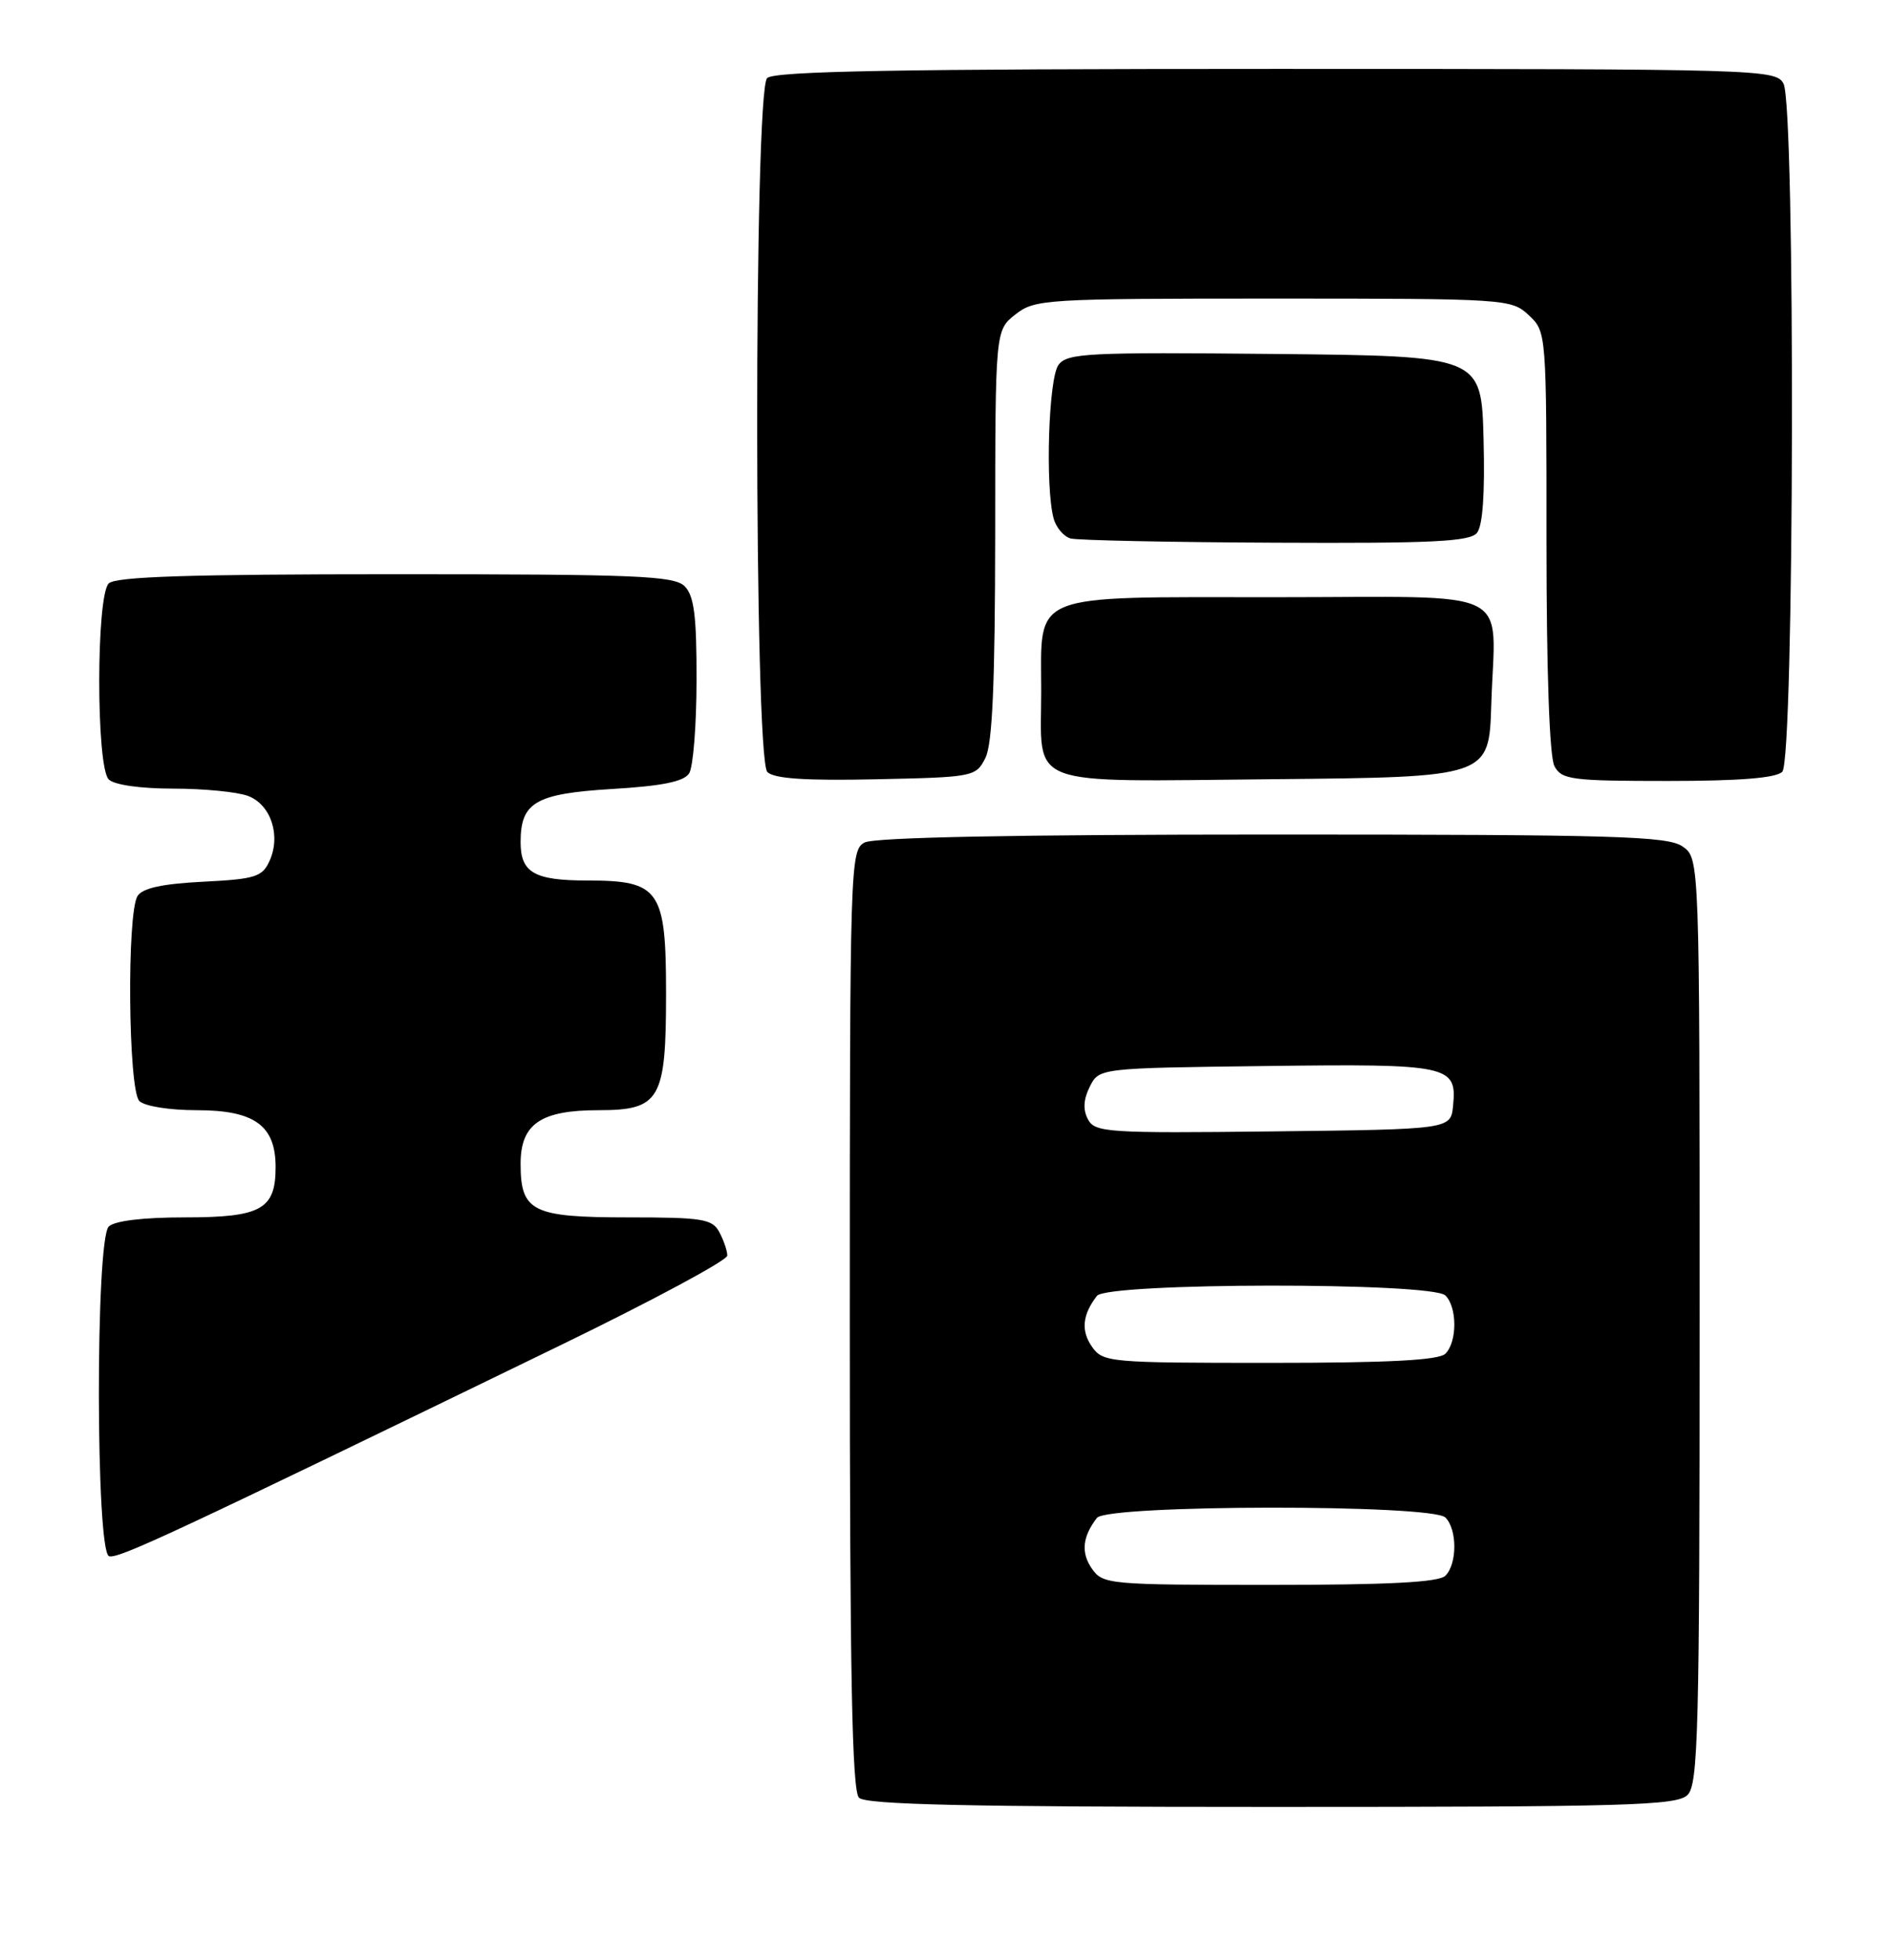 <?xml version="1.0" encoding="UTF-8" standalone="no"?>
<!DOCTYPE svg PUBLIC "-//W3C//DTD SVG 1.1//EN" "http://www.w3.org/Graphics/SVG/1.1/DTD/svg11.dtd" >
<svg xmlns="http://www.w3.org/2000/svg" xmlns:xlink="http://www.w3.org/1999/xlink" version="1.1" viewBox="0 0 247 256">
 <g >
 <path fill="currentColor"
d=" M 220.43 234.43 C 221.82 233.03 222.00 226.04 222.00 172.49 C 222.00 112.11 222.00 112.11 219.78 110.56 C 217.84 109.20 211.06 109.00 166.21 109.00 C 132.73 109.00 114.20 109.36 112.93 110.04 C 111.05 111.04 111.00 112.79 111.00 172.34 C 111.00 218.65 111.29 233.89 112.20 234.80 C 113.10 235.70 126.45 236.00 166.13 236.00 C 212.73 236.00 219.04 235.82 220.43 234.43 Z  M 73.25 175.68 C 85.21 169.87 95.00 164.61 95.00 163.99 C 95.00 163.38 94.53 162.00 93.96 160.93 C 93.04 159.20 91.78 159.00 82.04 159.00 C 69.51 159.00 68.00 158.24 68.00 151.99 C 68.00 146.80 70.62 145.00 78.17 145.00 C 86.22 145.00 87.00 143.65 87.00 129.78 C 87.00 116.19 86.17 115.00 76.70 115.00 C 69.78 115.00 68.00 113.97 68.00 109.99 C 68.00 104.79 69.94 103.66 79.92 103.05 C 86.51 102.66 89.34 102.08 90.02 101.00 C 90.54 100.17 90.98 94.69 90.98 88.82 C 91.00 80.43 90.66 77.81 89.43 76.57 C 88.06 75.20 83.23 75.00 51.63 75.00 C 24.78 75.00 15.09 75.31 14.20 76.20 C 12.55 77.85 12.55 100.15 14.20 101.80 C 14.91 102.51 18.34 103.00 22.63 103.00 C 26.61 103.00 31.01 103.43 32.41 103.96 C 35.39 105.10 36.72 109.13 35.20 112.46 C 34.26 114.53 33.33 114.82 26.52 115.16 C 21.21 115.43 18.62 115.99 17.97 117.02 C 16.54 119.27 16.75 142.35 18.20 143.80 C 18.88 144.48 22.13 145.00 25.70 145.00 C 33.24 145.00 36.00 146.99 36.00 152.43 C 36.00 157.96 34.12 159.00 24.13 159.00 C 18.67 159.00 14.95 159.45 14.20 160.20 C 12.46 161.94 12.50 202.67 14.24 203.25 C 15.42 203.64 22.34 200.41 73.25 175.68 Z  M 128.71 99.00 C 129.63 97.17 129.97 89.30 129.99 69.82 C 130.00 43.15 130.00 43.15 132.63 41.07 C 135.17 39.08 136.42 39.00 166.32 39.00 C 196.82 39.00 197.41 39.04 199.69 41.17 C 202.00 43.34 202.00 43.40 202.00 70.74 C 202.00 87.71 202.39 98.87 203.04 100.07 C 203.98 101.83 205.25 102.00 217.84 102.00 C 227.21 102.00 231.98 101.62 232.80 100.80 C 234.38 99.22 234.53 13.86 232.96 10.93 C 231.96 9.05 230.17 9.00 166.66 9.00 C 117.24 9.00 101.11 9.29 100.20 10.20 C 98.45 11.95 98.48 99.08 100.23 100.83 C 101.10 101.70 105.19 101.98 114.45 101.78 C 127.18 101.51 127.47 101.45 128.71 99.00 Z  M 194.79 92.00 C 195.27 76.42 198.47 78.00 166.54 78.00 C 134.10 78.00 136.00 77.24 136.00 90.29 C 136.00 103.03 133.48 102.07 166.29 101.77 C 194.50 101.50 194.50 101.50 194.79 92.00 Z  M 192.91 69.61 C 193.67 68.69 193.97 64.50 193.78 57.36 C 193.50 46.50 193.50 46.50 166.50 46.23 C 142.00 45.99 139.38 46.12 138.25 47.67 C 136.96 49.44 136.51 63.58 137.62 67.70 C 137.94 68.90 138.95 70.09 139.85 70.33 C 140.76 70.57 152.81 70.82 166.63 70.88 C 187.00 70.98 191.97 70.74 192.91 69.61 Z  M 142.63 204.89 C 141.17 202.80 141.38 200.71 143.28 198.25 C 144.63 196.50 187.05 196.45 188.80 198.20 C 190.35 199.75 190.35 204.25 188.80 205.80 C 187.94 206.66 181.43 207.00 165.86 207.00 C 144.85 207.00 144.06 206.93 142.63 204.89 Z  M 142.63 175.89 C 141.17 173.80 141.38 171.71 143.28 169.25 C 144.63 167.50 187.05 167.45 188.80 169.20 C 190.35 170.75 190.35 175.25 188.80 176.80 C 187.94 177.66 181.43 178.00 165.86 178.00 C 144.85 178.00 144.06 177.93 142.63 175.89 Z  M 142.11 146.20 C 141.44 144.95 141.51 143.60 142.34 141.94 C 143.56 139.50 143.56 139.50 165.40 139.23 C 189.34 138.93 190.32 139.14 189.80 144.41 C 189.50 147.50 189.50 147.50 166.29 147.77 C 144.67 148.02 143.02 147.91 142.11 146.20 Z "/>
</g>
</svg>